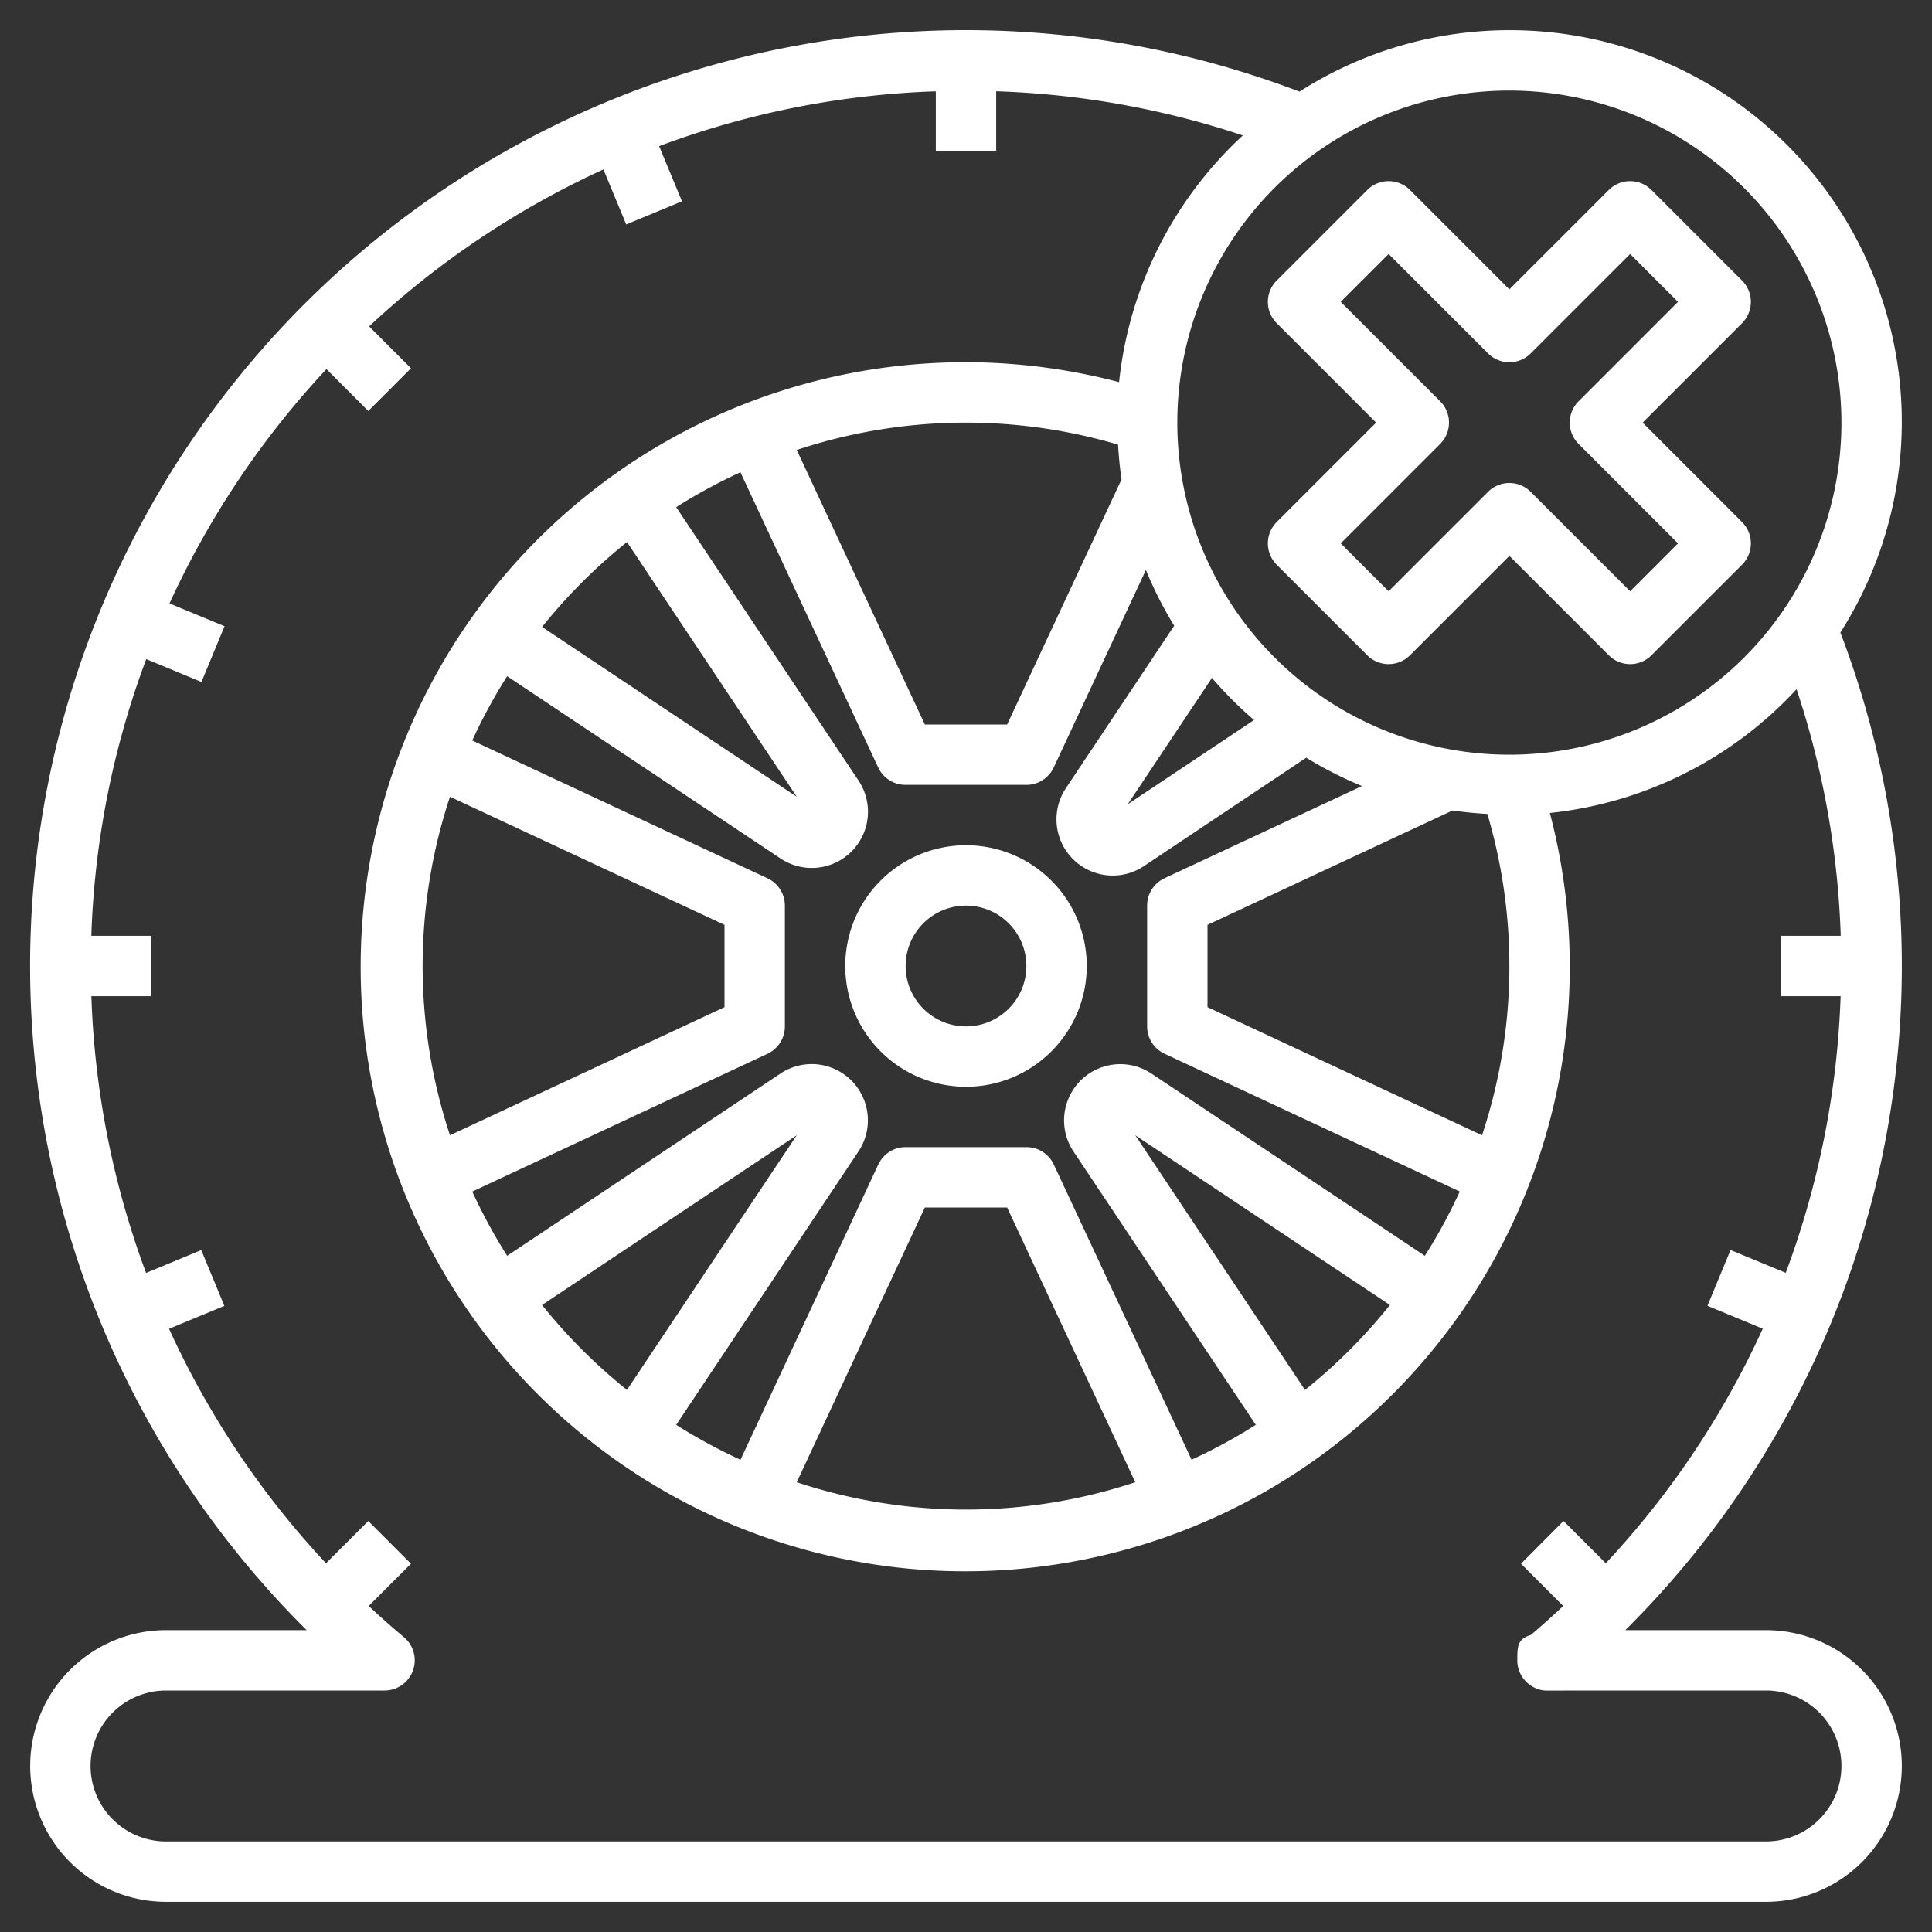 <svg xmlns="http://www.w3.org/2000/svg" version="1.1" xmlns:xlink="http://www.w3.org/1999/xlink" xmlns:svgjs="http://svgjs.com/svgjs" width="512" height="512" x="0" y="0" viewBox="0 0 64 64" style="enable-background:new 0 0 512 512" xml:space="preserve" class=""><rect x="0" y="0" width="64" height="64" fill="#333333" stroke="none"/><g><path d="M32 28a4 4 0 1 0 4 4 4 4 0 0 0-4-4Zm0 6a2 2 0 1 1 2-2 2 2 0 0 1-2 2ZM42.293 10.707 45.586 14l-3.293 3.293a1 1 0 0 0 0 1.414l3 3a1 1 0 0 0 1.414 0L50 18.414l3.293 3.293a1 1 0 0 0 1.414 0l3-3a1 1 0 0 0 0-1.414L54.414 14l3.293-3.293a1 1 0 0 0 0-1.414l-3-3a1 1 0 0 0-1.414 0L50 9.586l-3.293-3.293a1 1 0 0 0-1.414 0l-3 3a1 1 0 0 0 0 1.414ZM46 8.414l3.293 3.293a1 1 0 0 0 1.414 0L54 8.414 55.586 10l-3.293 3.293a1 1 0 0 0 0 1.414L55.586 18 54 19.586l-3.293-3.293a1 1 0 0 0-1.414 0L46 19.586 44.414 18l3.293-3.293a1 1 0 0 0 0-1.414L44.414 10Z" fill="#ffffff" data-original="#000000" class=""></path><path d="M50 1a12.9 12.9 0 0 0-6.953 2.035A31 31 0 0 0 10.158 54H5.5a4.5 4.5 0 0 0 0 9h53a4.5 4.5 0 0 0 0-9h-4.659a31 31 0 0 0 7.124-33.047A12.977 12.977 0 0 0 50 1Zm11 13A11 11 0 1 1 50 3a11.013 11.013 0 0 1 11 11ZM43.23 46.044l-5.623-8.437 8.436 5.623a18.125 18.125 0 0 1-2.813 2.814ZM47.2 41.6l-9.056-6.036a1.862 1.862 0 0 0-2.583 2.581L41.6 47.2a17.96 17.96 0 0 1-2.128 1.155l-4.564-9.779A1 1 0 0 0 34 38h-4a1 1 0 0 0-.906.577l-4.564 9.779A17.9 17.9 0 0 1 22.4 47.2l6.037-9.056a1.862 1.862 0 0 0-2.581-2.583L16.8 41.6a17.96 17.96 0 0 1-1.155-2.128l9.779-4.564A1 1 0 0 0 26 34v-4a1 1 0 0 0-.577-.906l-9.779-4.564A17.98 17.98 0 0 1 16.8 22.4l9.057 6.039a1.862 1.862 0 0 0 2.582-2.583L22.4 16.8a17.96 17.96 0 0 1 2.128-1.155l4.564 9.779A1 1 0 0 0 30 26h4a1 1 0 0 0 .906-.577l3.053-6.542a12.9 12.9 0 0 0 .938 1.846l-3.585 5.378a1.863 1.863 0 0 0 2.588 2.582l5.372-3.587a12.918 12.918 0 0 0 1.847.939l-6.542 3.053A1 1 0 0 0 38 30v4a1 1 0 0 0 .577.906l9.779 4.564A17.747 17.747 0 0 1 47.2 41.6Zm-9.593 7.5a17.8 17.8 0 0 1-11.214 0l4.244-9.1h2.726Zm-19.651-5.87 8.437-5.623-5.624 8.436a18.162 18.162 0 0 1-2.813-2.813ZM14 32a17.908 17.908 0 0 1 .906-5.607L24 30.637v2.726l-9.094 4.244A17.908 17.908 0 0 1 14 32Zm6.77-14.044 5.624 8.438-8.437-5.626a18.156 18.156 0 0 1 2.813-2.812Zm16.267-3.227q.033.584.115 1.152L33.363 24h-2.726l-4.244-9.094a17.786 17.786 0 0 1 10.644-.177Zm4.505 9.123-4.184 2.79 2.789-4.185a13.124 13.124 0 0 0 1.395 1.395Zm7.729 3.111a17.786 17.786 0 0 1-.177 10.644L40 33.363v-2.726l8.119-3.789q.569.083 1.152.115ZM60.977 31H59v2h1.973a28.982 28.982 0 0 1-1.818 9.165l-1.828-.757-.765 1.848 1.832.759a28.947 28.947 0 0 1-5.2 7.769l-1.4-1.4-1.409 1.416 1.4 1.4c-.35.327-.706.649-1.074.96-.448.135-.448.383-.448.843a1 1 0 0 0 .577.906.918.918 0 0 0 .434.094C51.51 56 58.5 56 58.5 56a2.5 2.5 0 0 1 0 5h-53a2.5 2.5 0 0 1 0-5h7.237a1 1 0 0 0 .643-1.767c-.4-.334-.788-.68-1.166-1.033l1.4-1.4-1.414-1.415-1.4 1.4a28.929 28.929 0 0 1-5.2-7.767l1.832-.759-.765-1.848-1.828.757A28.982 28.982 0 0 1 3.027 33H5v-2H3.025a28.818 28.818 0 0 1 1.819-9.166l1.829.757.765-1.847-1.823-.755a29.107 29.107 0 0 1 5.2-7.762l1.385 1.388 1.415-1.415-1.387-1.388a29.1 29.1 0 0 1 7.761-5.2l.755 1.823 1.848-.766-.758-1.828A28.818 28.818 0 0 1 31 3.025V5h2V3.023a28.819 28.819 0 0 1 8.171 1.463 12.962 12.962 0 0 0-4.1 8.173 20.026 20.026 0 1 0 14.27 14.272 12.965 12.965 0 0 0 8.173-4.1A28.861 28.861 0 0 1 60.977 31Z" fill="#ffffff" data-original="#000000" class=""></path></g></svg>